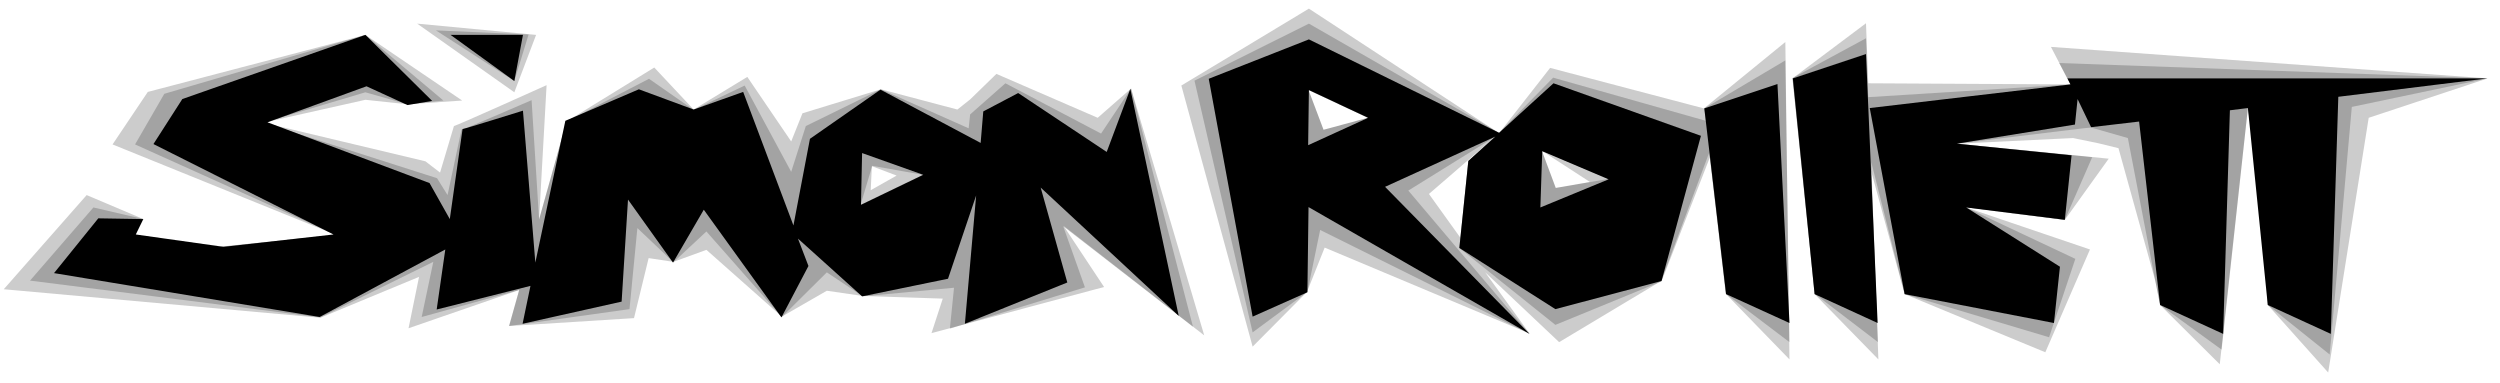 <?xml version="1.0" encoding="utf-8"?>
<!-- Generator: Adobe Illustrator 24.0.0, SVG Export Plug-In . SVG Version: 6.00 Build 0)  -->
<svg version="1.1" xmlns="http://www.w3.org/2000/svg" xmlns:xlink="http://www.w3.org/1999/xlink" x="0px" y="0px"
	 viewBox="0 0 666.4 102" style="enable-background:new 0 0 666.4 102;" xml:space="preserve">
<style type="text/css">
	.st0{opacity:0.2;}
</style>
<g id="Layer_top">
	<g>
		<g>
			<path d="M399.6,35.4l-50.7-24.9l-26.7,10.5l11.7,63.4l14.6-6.5l0.3-22.7L407.7,89l-38.5-39.2l29.4-13.4l-7.2,6.5L389,66.1
				l25.6,16.3l28.3-7.5l10.5-38.7l-39.3-14L399.6,35.4z M348.7,38.7l0.2-14.7l15.8,7.4L348.7,38.7z M410.6,55.3l0.5-15l17.7,7.5
				L410.6,55.3z"/>
			<polygon points="454.3,28.9 460.1,78.4 477,86.1 473.8,22.4 			"/>
			<polygon points="477.9,20.9 483.7,78.4 500.5,86.1 497.4,14.4 			"/>
			<polygon points="551.1,20.9 551.9,22.5 498.4,28.8 507.7,78.4 547.5,86.1 549.1,71.1 524.1,55.3 550.4,58.6 552.2,41.4
				521.6,38.3 553.1,33.2 553.8,26.4 557.4,33.9 570.2,32.4 575.8,81.3 592.6,89 594.4,29.4 599.2,28.8 604.5,81.3 621.3,89
				623.3,25.8 663,20.9 			"/>
		</g>
		<path d="M118.7,66.5l-2.3,16l25-6.3l-2.1,10.1l26.4-5.9l1.7-27.2l12,16.8l8.2-14.1l20.7,28.7l7.2-13.7l-2.8-7.3l17.1,15.4
			l22.9-4.7l7.5-22.2l-3,34.2l27.3-11l-7.1-25.3l36.8,34.2l-12.9-60.5l-6.3,16.8l-23.6-15.7l-9.3,4.9l-0.7,8.4l-26.7-14.2L215.9,37
			l-4.4,23.1l-13.4-35.6l-13.2,4.7l-14.6-5.4l-19.6,8.4l-8,37.8l-3.3-40.5c0,0-15.7,4.9-16.1,4.9l-3.4,24l-5.4-9.6L71.3,32.6
			L97.7,23l10.9,5l6.6-1.1L97.4,9.3L48.6,26.4l-7.7,12l48,24.1l-29.3,3.3l-23.4-3.3l2-4.1l-12-0.2L14.4,72.8l70.8,11.7L118.7,66.5z
			 M229.8,40.8l16.3,5.8l-16.6,8L229.8,40.8z"/>
		<polygon points="139.4,9.3 120.1,9.3 137.1,21.6 		"/>
	</g>
</g>
<g id="Layer_middle" class="st0">
	<g>
		<path d="M111.7,73.8l-2.8,13.7l29.5-10.2l-2.7,9.6l33.3-2.1l3.9-16l6.6,1l8.8-3.2l20.1,17.8l12-6.9l9.6,1.4l21.3,0.7l-3,9.2
			l46-12.3l-10.8-16.3L321,89.4l-19.5-65.8l-8.9,7.8l-27-11.7l-7,6.8l-3.4,2.7l-20.4-5.4l-20.9,6.4l-3,7.5l-11.7-17.2l-14.3,8.7
			L174.4,18L151,32.4l-7.3,26.1l2-35.8c0,0-24.2,10.9-24.7,10.9l-3.7,12.4l-3.9-3L70.2,32.7l27.2-6.1l11.2,1.2l14.6-1L97.4,9.3
			l-58,15.2l-9.4,14l59.5,24.1l-32.1,3.3l-25.6-3.3l6.4-4.2L23.1,52L1,77.1l84.4,7.6L111.7,73.8z M232.4,44.3l6.6,2.5l-6.9,3.9
			L232.4,44.3z"/>
		<polygon points="142.9,9.3 111.2,6.3 137.1,24.6 		"/>
	</g>
	<g id="Layer_5">
		<g>
			<path d="M454.2,28.9L454.2,28.9l-41-10.8l-13.6,17.4L348.9,2.3l-34,20.5l19,69.6l14.5-14.6l4.7-11.8l54.6,22.9l-11.8-16.3
				l19.7,18.6l27.2-16.3l12.8-34.2l4.4,37.6L477,95.8l-1.1-84.6L454.2,28.9z M352.8,34.6l-4-10.6l15.8,7.4L352.8,34.6z M391.4,42.9
				l-2.1,20.5l-8.4-11.7l17.7-15.3L391.4,42.9z M414.7,50.1l-3.7-9.9l12.8,8.3L414.7,50.1z"/>
			<polygon points="546.7,12.5 551.9,22.5 498,22.2 497.4,6.2 477.8,20.9 483.7,78.4 500.7,95.8 498.8,43.2 507.7,78.4 545.2,93.9
				557.1,66.5 524.1,55.3 550.4,58.6 562.1,42.3 521.6,38.3 552.6,36.8 559.4,38.2 564.7,39.5 574.5,74.8 575.8,81.3 591.7,97.1
				599.2,28.8 603,52.3 604.5,81.3 620.6,99.3 631.4,31.4 663.1,20.9 			"/>
		</g>
	</g>
</g>
<g id="Layer_bottom" class="st0">
	<g>
		<path d="M115.5,69.8l-3.1,14.7l26-7.2l-2.7,9.6l32.1-4.5l2.1-21.6l9.6,9.1l8.8-8.2l20.1,22.8l12-11.9l9.6,6.4l24.3-2.3l-1.1,10.9
			l36-11l-5.8-16.3L318,87.1l-16.5-63.5l-8,12l-25.5-13.4l-9.4,8.3l-0.4,3.7l-23.4-10.4l-20,9.8l-3.9,12.2l-12.4-23l-13.6,6.5
			L173,21l-22,11.4l-7.3,26.1l-2-31.8c0,0-18.2,7.9-18.7,7.9l-3.7,17.4l-2.8-4.5L70.2,32.7l27.2-8.1l11.2,3.2l9.6-1L97.4,9.3
			L43.8,25L36,38.5l53.5,24.1l-32.1,3.3l-25.6-3.3l6.4-4.2l-13.3-3.1L8,74.8l77.4,9.8L115.5,69.8z M232.5,44.2l13.5,2.4l-16.6,8
			L232.5,44.2z"/>
		<polygon points="140.9,9.2 116.2,8.1 137.1,21.6 		"/>
		<path d="M454.3,28.9l0.4,3.3L414,20.7l-14.4,14.7L348.9,6.3l-30.5,15.2l15.5,67.1l14.6-10.8l3.4-16.5L407.7,89l-32.3-38.2
			l23.2-14.4l-7.2,6.5L389,66.1l25.6,20.5l28.3-11.6l12.9-33.1l4.3,36.5L477,91.2l-1.1-75.1L454.3,28.9z M352.8,34.6l-4-10.6
			l15.8,7.4L352.8,34.6z M414.7,50.1l-3.7-9.9l17.7,7.5L414.7,50.1z"/>
		<polygon points="548.9,16.8 551.9,22.5 498,25.9 497.4,10.2 477.8,20.8 483.7,78.3 500.6,91.2 498.8,45.7 507.7,78.4 546.2,89.9
			553.2,69 524.1,55.3 550.4,58.6 557.7,41.9 521.6,38.3 555.3,34.2 557.4,34 567.2,36.8 574.5,74.8 575.8,81.3 592.2,93.2
			599.2,28.8 603,52.3 604.5,81.3 621,94.5 626.9,28.5 663.1,20.9 		"/>
	</g>
</g>
</svg>
